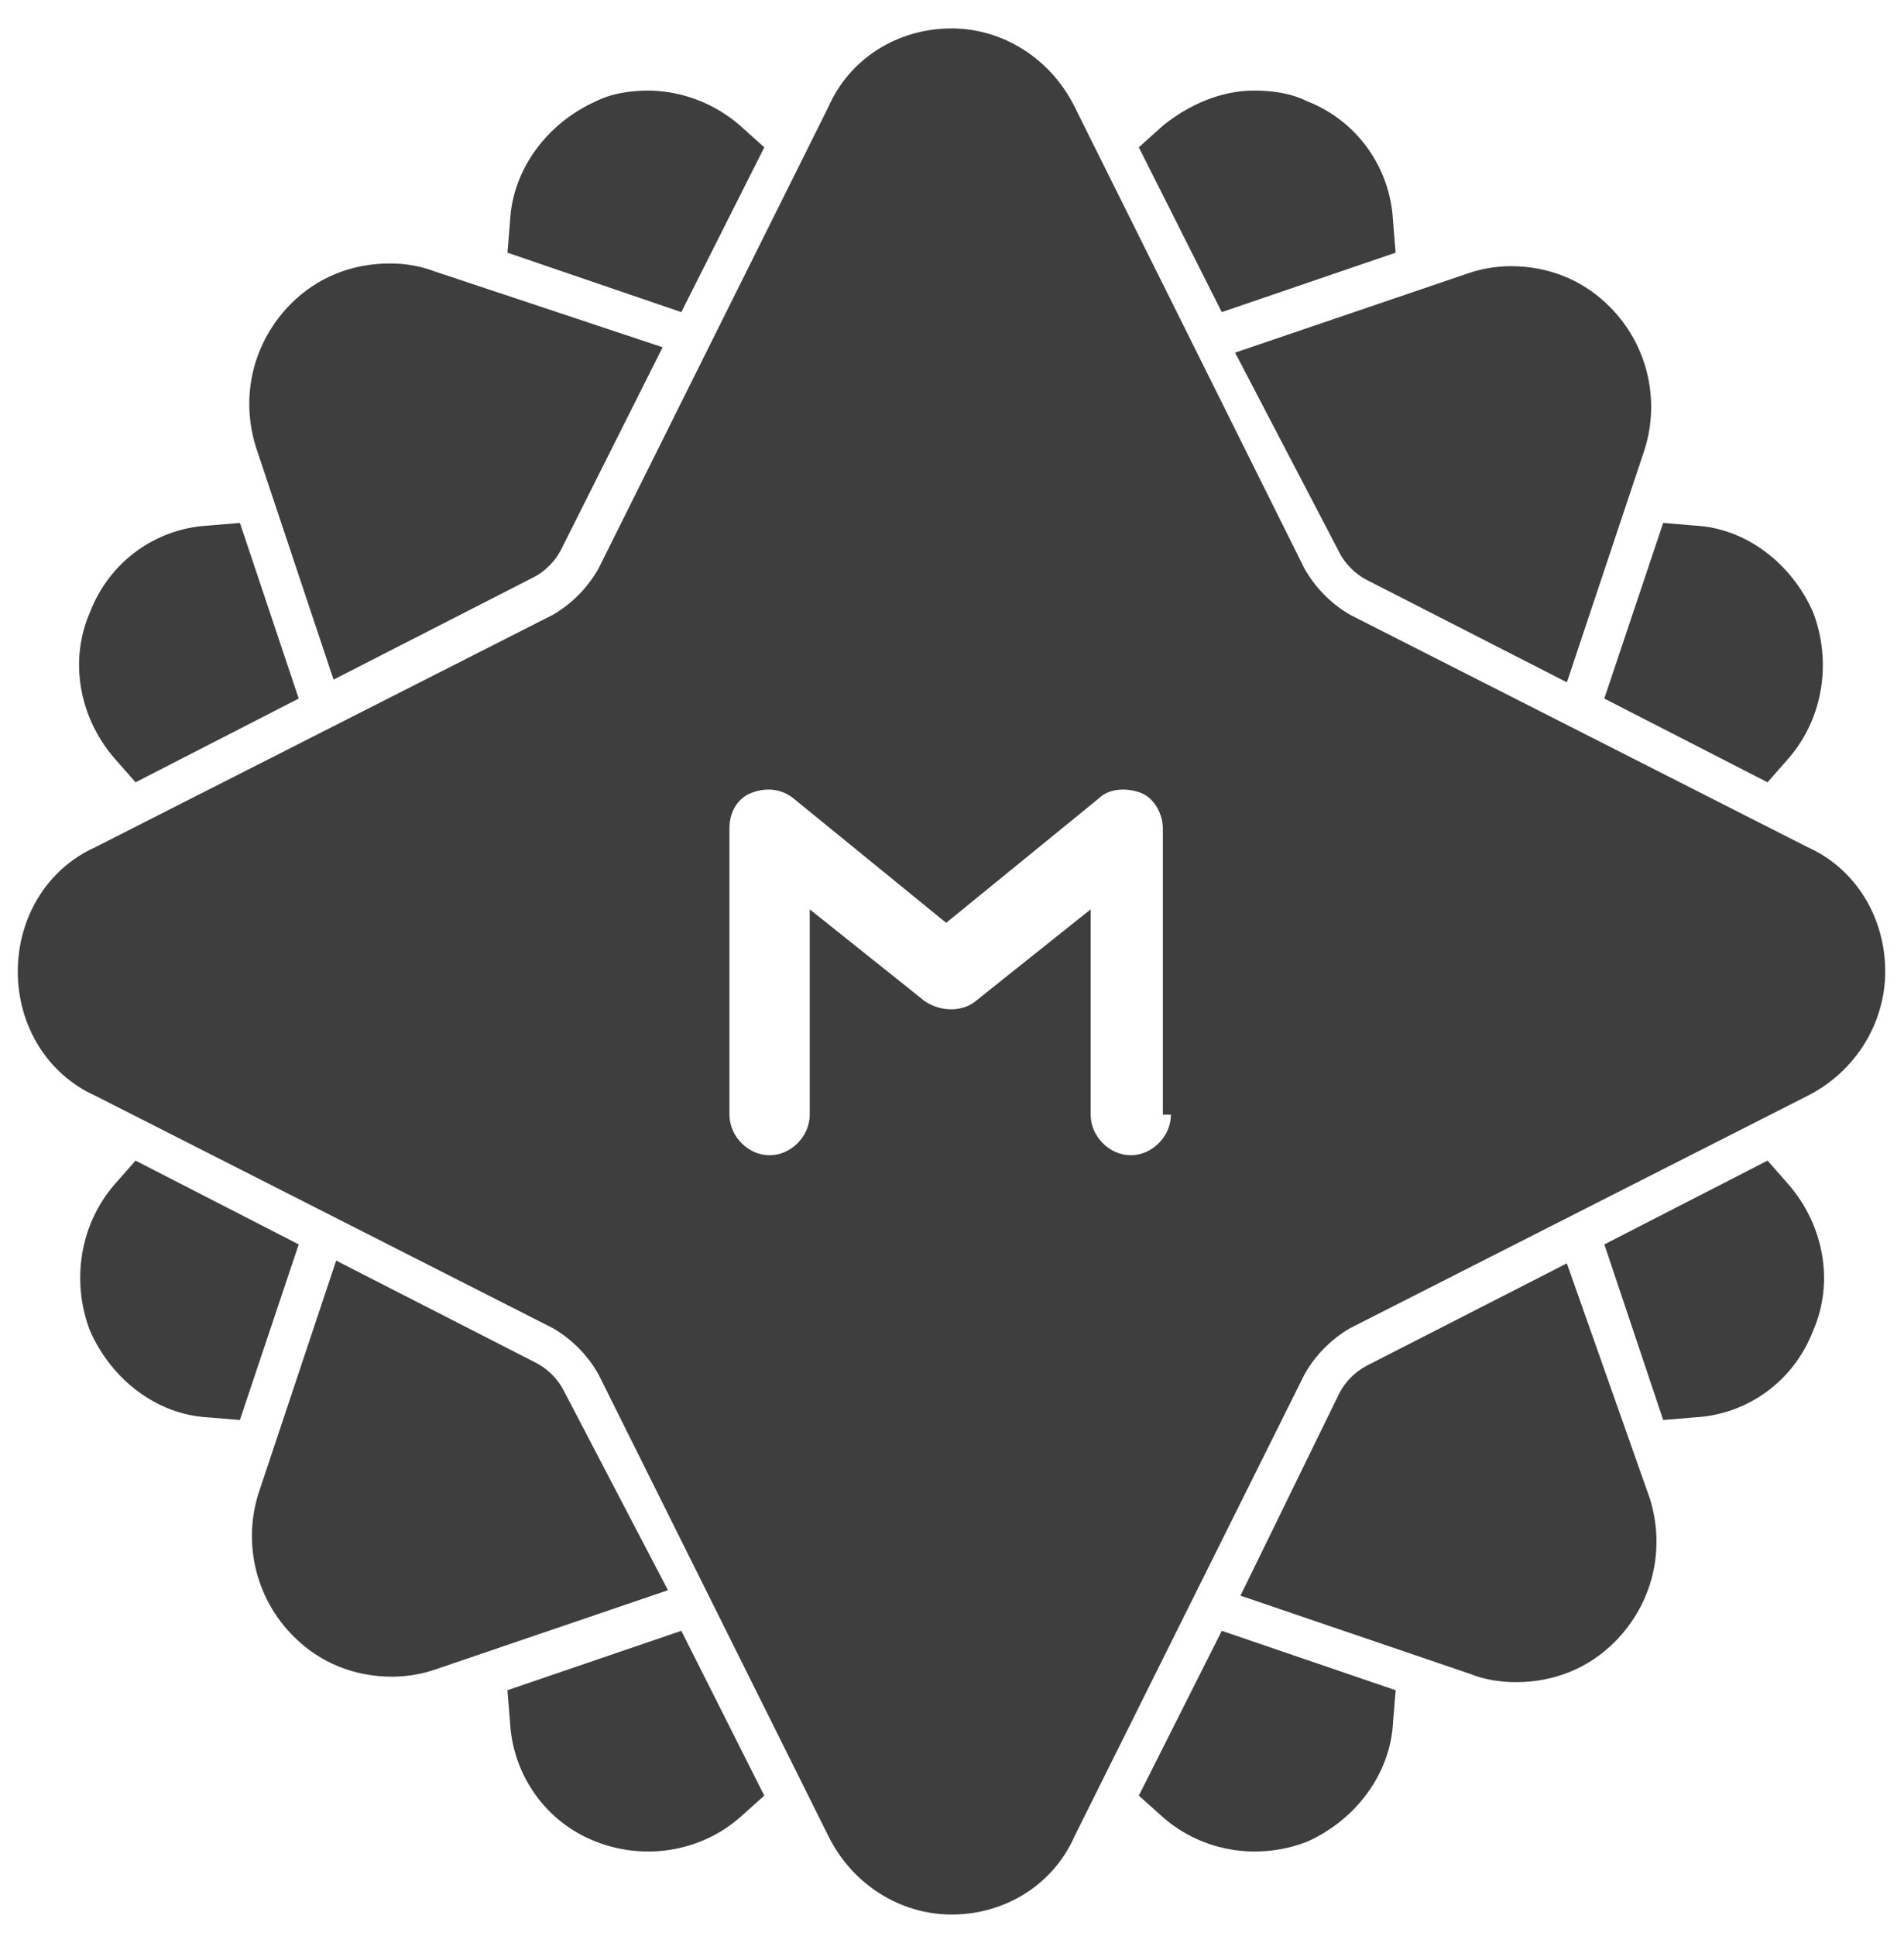 <svg width="61" height="62" viewBox="0 0 61 62" fill="none" xmlns="http://www.w3.org/2000/svg">
<g clip-path="url(#clip0_2_187)">
<g clip-path="url(#clip1_2_187)">
<path d="M57.913 27.131L43.254 19.689C42.648 19.337 42.146 18.829 41.797 18.218L34.427 3.418C33.655 1.862 32.113 0.91 30.486 0.91C28.771 0.91 27.228 1.862 26.543 3.419L19.17 18.218C18.821 18.829 18.319 19.337 17.713 19.689L3.054 27.131C1.513 27.823 0.57 29.381 0.57 31.112C0.57 32.842 1.513 34.4 3.055 35.092L17.713 42.534C18.313 42.881 18.827 43.399 19.17 44.005L26.542 58.804C27.313 60.361 28.855 61.313 30.485 61.313C32.198 61.313 33.742 60.361 34.427 58.804L41.798 44.005C42.142 43.399 42.655 42.881 43.255 42.534L57.913 35.092C59.455 34.313 60.398 32.756 60.398 31.112C60.398 29.381 59.455 27.823 57.913 27.131ZM37.513 35.698C37.513 36.391 36.913 36.997 36.227 36.997C35.542 36.997 34.942 36.391 34.942 35.698V29.122L31.255 32.063C30.827 32.41 30.142 32.41 29.627 32.063L25.942 29.122V35.698C25.942 36.391 25.342 36.997 24.655 36.997C23.97 36.997 23.37 36.391 23.37 35.698V26.525C23.37 26.006 23.627 25.573 24.055 25.4C24.485 25.227 24.998 25.227 25.427 25.573L30.313 29.554L35.198 25.573C35.542 25.227 36.142 25.227 36.57 25.4C36.998 25.573 37.255 26.093 37.255 26.525V35.698H37.513Z" fill="#3e3e3e"/>
<path d="M56.628 25.053L57.313 24.274C58.428 22.977 58.685 21.159 58.085 19.601C57.398 18.045 55.942 16.919 54.313 16.833L53.285 16.746L51.398 22.371L56.628 25.053ZM44.713 8.092L44.628 7.054C44.535 5.35 43.461 3.86 41.885 3.246C41.37 2.987 40.77 2.901 40.17 2.901C39.142 2.901 38.113 3.333 37.256 4.025L36.485 4.718L39.142 9.996L44.713 8.092ZM42.913 17.698C43.085 18.045 43.428 18.39 43.77 18.563L50.2 21.851L52.685 14.41C53.201 12.791 52.77 11.017 51.57 9.823C50.713 8.958 49.6 8.524 48.4 8.524C47.902 8.527 47.409 8.615 46.942 8.785L39.57 11.293L42.913 17.698ZM24.486 4.718L23.714 4.025C22.904 3.317 21.873 2.919 20.801 2.901C20.201 2.901 19.601 2.987 19.086 3.246C17.543 3.939 16.429 5.41 16.343 7.054L16.258 8.092L21.828 9.996L24.486 4.718ZM10.686 21.765L17.114 18.477C17.458 18.304 17.801 17.957 17.971 17.611L21.229 11.121L13.943 8.698C13.477 8.521 12.983 8.433 12.486 8.438C11.286 8.438 10.171 8.871 9.314 9.736C8.114 10.948 7.686 12.679 8.201 14.323L10.686 21.765ZM4.343 25.053L9.57 22.371L7.686 16.746L6.658 16.833C4.971 16.927 3.495 18.01 2.886 19.601C2.201 21.159 2.543 22.977 3.658 24.274L4.343 25.053ZM18.056 44.525C17.863 44.156 17.565 43.855 17.2 43.659L10.77 40.371L8.286 47.813C7.77 49.432 8.201 51.206 9.401 52.4C10.256 53.265 11.37 53.696 12.57 53.696C13.067 53.694 13.56 53.607 14.028 53.437L21.4 50.927L18.056 44.525ZM16.256 54.13L16.342 55.168C16.435 56.872 17.508 58.362 19.085 58.976C20.628 59.582 22.428 59.323 23.713 58.197L24.485 57.505L21.828 52.227L16.256 54.13ZM4.342 37.169L3.656 37.948C2.542 39.246 2.285 41.064 2.885 42.62C3.57 44.179 5.028 45.304 6.656 45.39L7.685 45.476L9.57 39.852L4.342 37.169ZM36.486 57.505L37.258 58.197C38.543 59.323 40.343 59.582 41.886 58.976C43.429 58.284 44.543 56.814 44.629 55.168L44.714 54.13L39.143 52.227L36.486 57.505ZM50.201 40.458L43.77 43.746C43.405 43.941 43.107 44.243 42.913 44.611L39.742 51.101L47.113 53.611C47.542 53.785 48.056 53.871 48.57 53.871C49.77 53.871 50.885 53.438 51.742 52.573C52.942 51.362 53.37 49.63 52.856 47.986L50.198 40.458H50.201ZM56.629 37.169L51.4 39.852L53.286 45.476L54.314 45.39C56.002 45.296 57.478 44.212 58.086 42.62C58.771 41.064 58.429 39.246 57.314 37.948L56.629 37.169Z" fill="#3e3e3e"/>
</g>
</g>
<defs>
<clipPath id="clip0_2_187">
<rect width="60" height="61" fill="white" transform="translate(0.57 0.91)"/>
</clipPath>
<clipPath id="clip1_2_187">
<rect width="60" height="61" fill="white" transform="translate(0.57 0.91)"/>
</clipPath>
</defs>
</svg>
